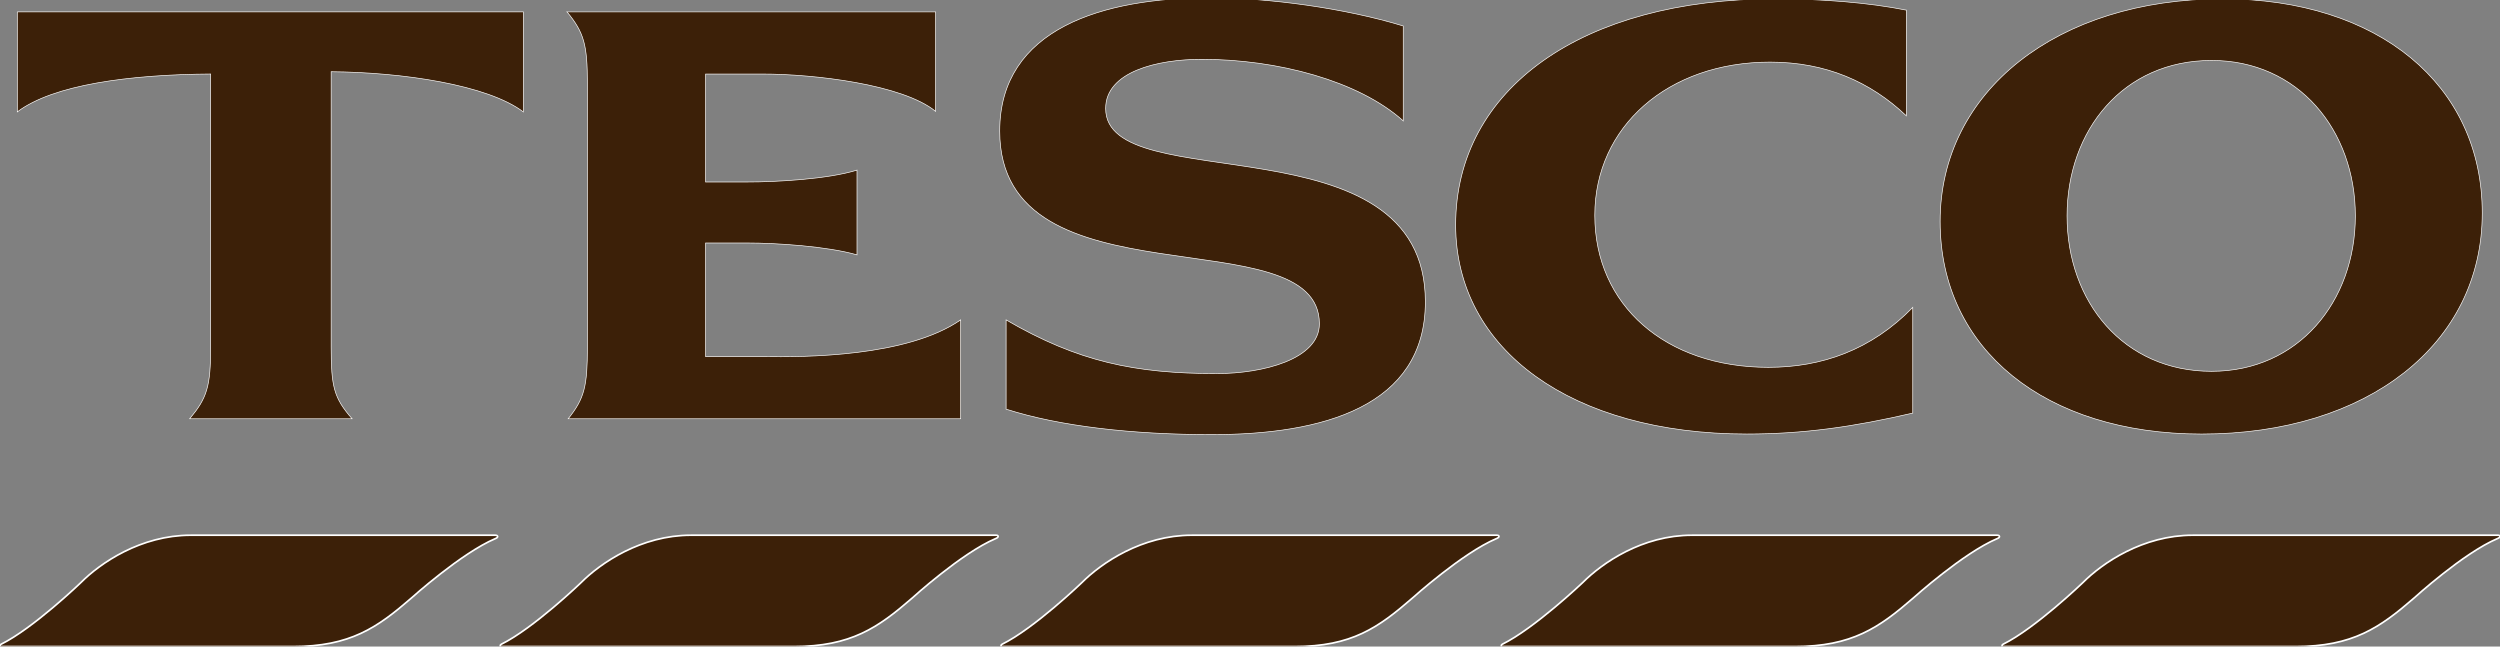 <svg width="116" height="30" viewBox="0 0 116 30" fill="none" xmlns="http://www.w3.org/2000/svg">
<rect x="0" y="0" width="116" height="30" fill="#808080" stroke="none"/>
<g clip-path="url(#clip0)">
<path d="M8.854 24.834C6.534 24.834 4.655 26.123 3.748 27.036C3.748 27.036 1.54 29.16 0.045 29.895C-0.02 29.93 -0.019 30 0.072 30H13.583C16.253 30 17.509 29.122 19.094 27.744C19.094 27.744 21.402 25.663 22.985 24.991C23.144 24.932 23.107 24.834 22.985 24.834H8.854ZM32.065 24.834C29.744 24.834 27.867 26.123 26.958 27.036C26.958 27.036 24.751 29.16 23.256 29.895C23.19 29.93 23.191 30 23.283 30H36.82C39.491 30 40.747 29.122 42.332 27.744C42.332 27.744 44.614 25.663 46.196 24.991C46.355 24.932 46.344 24.834 46.223 24.834H32.065ZM55.302 24.834C52.982 24.834 51.103 26.123 50.195 27.036C50.195 27.036 47.988 29.16 46.493 29.895C46.428 29.93 46.43 30 46.521 30H60.058C62.728 30 63.957 29.122 65.543 27.744C65.543 27.744 67.851 25.663 69.433 24.991C69.593 24.932 69.582 24.834 69.46 24.834H55.302ZM78.512 24.834C76.193 24.834 74.341 26.123 73.432 27.036C73.432 27.036 71.198 29.16 69.703 29.895C69.638 29.93 69.639 30 69.731 30H83.267C85.938 30 87.194 29.122 88.78 27.744C88.78 27.744 91.089 25.663 92.671 24.991C92.831 24.932 92.791 24.834 92.671 24.834H78.512ZM101.749 24.834C99.429 24.834 97.549 26.123 96.642 27.036C96.642 27.036 94.433 29.16 92.939 29.895C92.873 29.93 92.876 30 92.966 30H106.504C109.175 30 110.43 29.122 112.017 27.744C112.017 27.744 114.3 25.663 115.879 24.991C116.039 24.932 116.029 24.834 115.907 24.834H101.749Z" fill="#3C2008" stroke="white" stroke-width="0.079" stroke-miterlimit="11.474"/>
<path d="M56.14 -0.106C51.201 -0.106 46.386 1.317 46.386 6.083C46.386 14.336 61.219 9.976 61.219 15.025C61.219 16.672 58.589 17.334 56.464 17.334C52.648 17.334 50.017 16.782 46.683 14.842V18.985C49.169 19.781 52.551 20.166 56.221 20.166C61.344 20.166 66.137 18.882 66.137 14.003C66.137 5.385 51.303 9.257 51.303 5.034C51.303 3.333 53.684 2.752 55.762 2.752C59.26 2.752 63.037 3.746 65.111 5.61V1.205C62.427 0.382 58.862 -0.106 56.14 -0.106ZM82.349 -0.054C73.441 -0.054 67.542 4.102 67.542 10.436C67.542 16.249 72.956 20.139 81.052 20.139C83.675 20.139 86.016 19.805 88.752 19.168V14.264C86.818 16.248 84.519 17.044 82.051 17.044C77.27 17.044 73.999 14.152 73.999 9.989C73.999 5.882 77.39 2.882 82.132 2.882C84.715 2.882 86.787 3.794 88.454 5.374V0.47C86.72 0.123 84.546 -0.054 82.349 -0.054ZM103.126 -0.054C95.45 -0.054 90.022 4.235 90.022 10.278C90.022 16.207 94.896 20.14 102.154 20.14C109.865 20.14 115.177 15.958 115.177 9.886C115.179 3.928 110.348 -0.054 103.126 -0.054ZM0.803 0.549V5.191C2.471 3.936 5.961 3.462 9.773 3.434V16.1C9.773 17.942 9.605 18.467 8.8 19.431H16.339C15.493 18.467 15.366 17.942 15.366 16.1V3.328C18.67 3.356 22.614 3.935 24.282 5.192V0.55H0.803V0.549ZM26.309 0.549C27.098 1.513 27.255 2.062 27.255 3.906V16.1C27.255 17.942 27.112 18.495 26.363 19.431H44.575V14.842C42.076 16.569 37.321 16.575 35.388 16.546H32.74V11.275H34.686C36.004 11.275 38.383 11.427 39.765 11.826V7.893C38.402 8.318 36 8.444 34.686 8.444H32.74V3.436H35.388C37.754 3.436 41.868 3.911 43.413 5.167V0.552H26.309V0.549ZM102.615 2.805C106.635 2.805 109.288 6.033 109.288 10.017C109.288 14 106.635 17.229 102.615 17.229C98.529 17.229 95.912 14 95.912 10.017C95.913 6.034 98.529 2.805 102.615 2.805Z" fill="#3C2008" stroke="white" stroke-width="0.03" stroke-miterlimit="3.864"/>
</g>
<defs>
<clipPath id="clip0">
<rect width="116" height="30" fill="white"/>
</clipPath>
</defs>
</svg>
